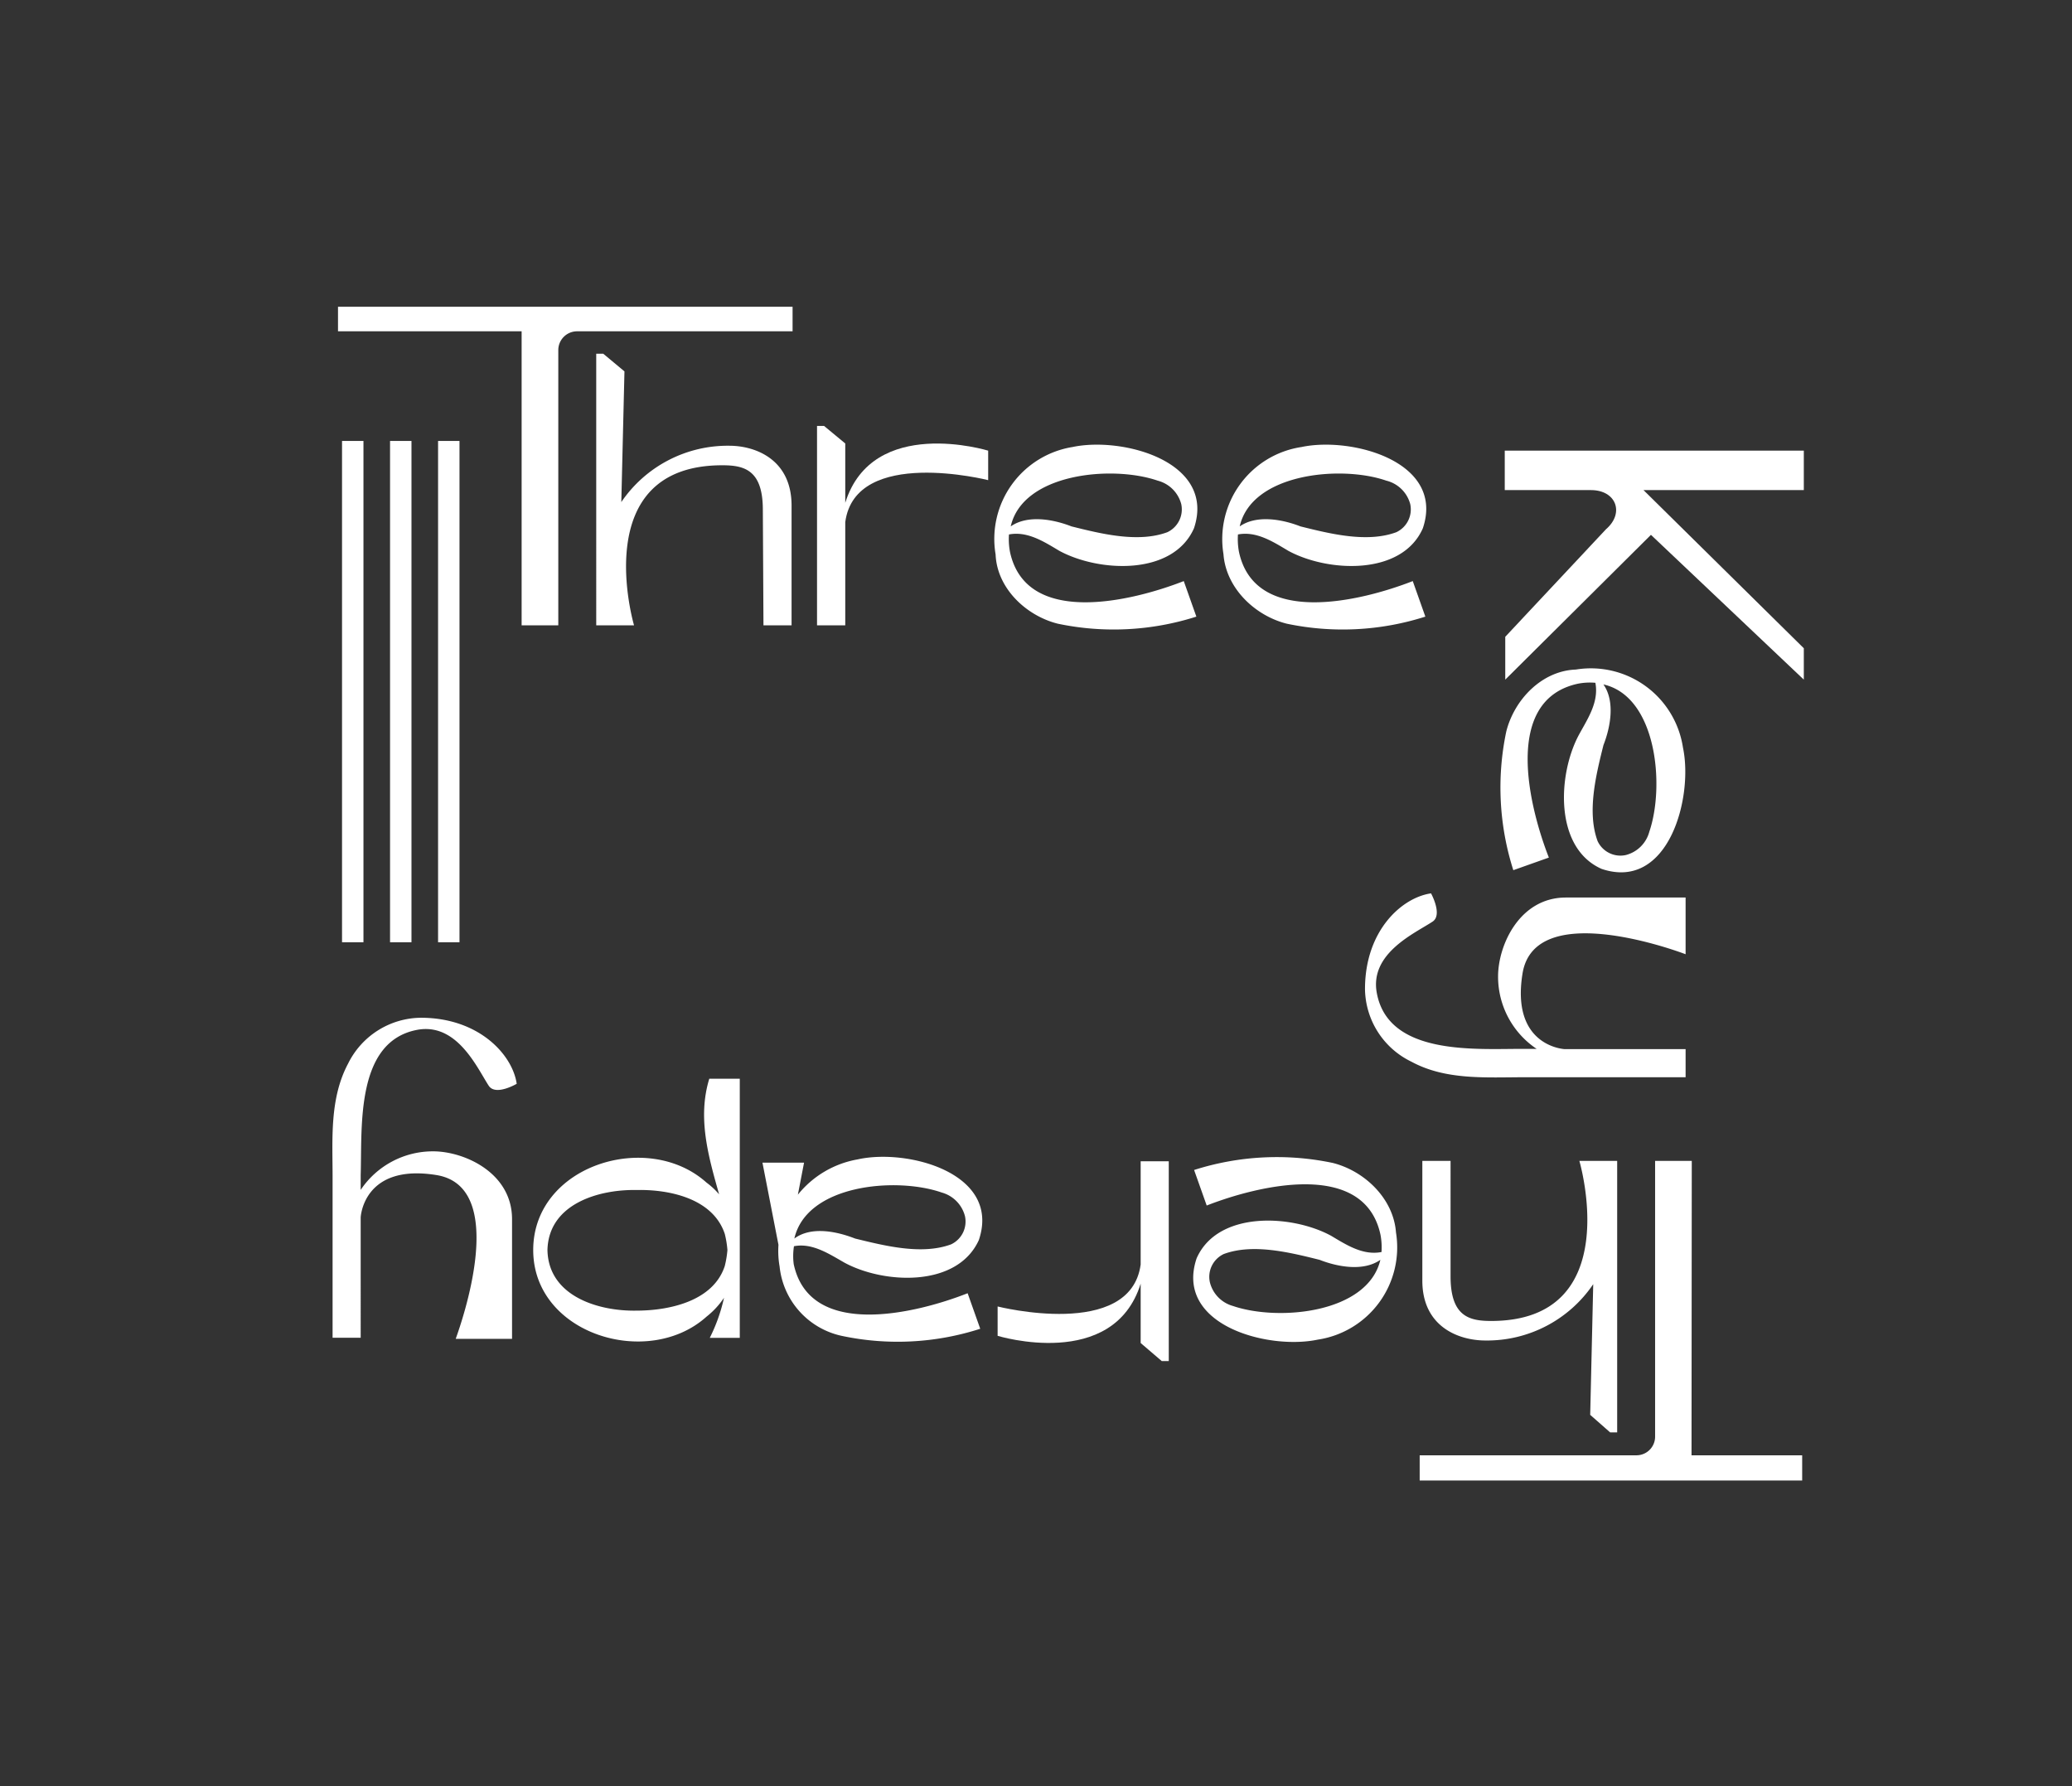 <svg id="DESIGN" xmlns="http://www.w3.org/2000/svg" viewBox="0 0 164.41 141.73"><rect x="0" y="0" width="164.41" height="141.73" fill="#333333" stroke="none"/><defs><style>.cls-1{fill:#fff;}</style></defs><path class="cls-1" d="M44.3,49.62V27.78a1.49,1.49,0,0,1,1.48-1.49H62.89V24.34H26.82v1.95H41.39V49.62Z"/><path class="cls-1" d="M60.58,49.62h2.23v-9.5c0-3.69-2.9-4.75-4.94-4.75a10.21,10.21,0,0,0-8.57,4.47l.25-10.37-1.68-1.4h-.56V49.62h3s-3.75-12.7,7-12.7c1.73,0,3.22.35,3.22,3.53Z"/><path class="cls-1" d="M83.93,49.49a21.56,21.56,0,0,0,11-.56l-1-2.82c-4.09,1.6-12.51,3.66-13.79-2.32a5.49,5.49,0,0,1-.08-1.38c1.47-.28,2.79.58,4,1.3,3.14,1.7,9,2,10.68-1.79,1.77-5.3-5.68-7.29-9.63-6.45A7.39,7.39,0,0,0,79,44C79.11,46.68,81.42,48.86,83.93,49.49Zm7.93-11.35A2.61,2.61,0,0,1,93.73,40a2,2,0,0,1-1.1,2.23c-2.32.86-5.24.13-7.61-.46-1.43-.56-3.47-.94-4.82,0C81.15,37.56,88.23,36.89,91.86,38.14Z"/><path class="cls-1" d="M67.07,39.9V35.19L65.39,33.8h-.56V49.62h2.24V41.43c.8-6,11.34-3.33,11.34-3.33V35.76S69.24,32.94,67.07,39.9Z"/><path class="cls-1" d="M102.1,49.49a21.56,21.56,0,0,0,11-.56l-1-2.82c-4.09,1.6-12.51,3.66-13.79-2.32a5.49,5.49,0,0,1-.08-1.38c1.47-.28,2.79.58,4,1.3,3.13,1.7,9,2,10.67-1.79,1.78-5.3-5.67-7.29-9.62-6.45a7.39,7.39,0,0,0-6.2,8.5C97.28,46.68,99.59,48.86,102.1,49.49ZM110,38.14A2.61,2.61,0,0,1,111.9,40a2,2,0,0,1-1.1,2.23c-2.32.86-5.24.13-7.61-.46-1.43-.56-3.47-.94-4.82,0C99.32,37.56,106.4,36.89,110,38.14Z"/><path class="cls-1" d="M125.3,58.28c-1.7,3.13-2,9,1.79,10.67,5.3,1.78,7.29-5.67,6.45-9.63a7.39,7.39,0,0,0-8.5-6.19c-2.71.1-4.89,2.4-5.52,4.92a21.56,21.56,0,0,0,.56,11l2.82-1c-1.6-4.09-3.66-12.52,2.32-13.8a5,5,0,0,1,1.37-.07C126.88,55.7,126,57,125.3,58.28ZM130.87,66A2.6,2.6,0,0,1,129,67.85a2,2,0,0,1-2.23-1.1c-.86-2.32-.13-5.25.46-7.62.56-1.43.94-3.47,0-4.82C131.45,55.26,132.12,62.34,130.87,66Z"/><path class="cls-1" d="M130.41,38.89h12.72V35.76H119.4v3.13h6.84c2,0,2.68,1.82,1.2,3.1,0,0-8,8.54-8,8.54v3.4L131,42.44l12.13,11.49V51.44Z"/><path class="cls-1" d="M121,85.48h12.75V83.25h-9.59s-4.29-.19-3.35-6,11.7-2,12.94-1.53V71.22h-9.5c-3.69,0-5.38,3.8-5.38,6.26a6.89,6.89,0,0,0,3.06,5.75H120.7c-3.75,0-10.53.5-11.45-4.42-.6-3.16,3-4.74,4.41-5.67.84-.53-.11-2.25-.11-2.25-2.31.33-5.24,2.94-5.24,7.6A6.5,6.5,0,0,0,112,84.25C114.73,85.73,117.91,85.48,121,85.48Z"/><path class="cls-1" d="M133.71,75.7h0C133.88,75.77,133.86,75.76,133.71,75.7Z"/><path class="cls-1" d="M33.1,81.72c3.16-.59,4.75,3,5.67,4.42C39.31,87,41,86,41,86c-.33-2.31-3-5.24-7.61-5.24a6.51,6.51,0,0,0-5.77,3.64c-1.48,2.78-1.23,6-1.23,9v12.75h2.23V96.6s.19-4.29,6-3.36,2,11.71,1.54,13h4.47v-9.5c0-3.69-3.8-5.38-6.26-5.38a6.89,6.89,0,0,0-5.75,3.06c0-.61,0-1.19,0-1.19C28.74,89.43,28.19,82.65,33.1,81.72Z"/><path class="cls-1" d="M36.21,106.19h0C36.13,106.36,36.15,106.34,36.21,106.19Z"/><path class="cls-1" d="M105.75,92.28a21.56,21.56,0,0,0-11,.56l1,2.82c4.09-1.6,12.51-3.66,13.79,2.32a5.44,5.44,0,0,1,.08,1.37c-1.47.29-2.79-.57-4-1.29-3.13-1.7-9-2-10.67,1.79-1.78,5.3,5.67,7.29,9.62,6.45a7.4,7.4,0,0,0,6.2-8.5C110.57,95.09,108.26,92.91,105.75,92.28Zm-7.92,11.35A2.6,2.6,0,0,1,96,101.74a2,2,0,0,1,1.1-2.23c2.32-.86,5.24-.13,7.61.46,1.43.56,3.47.94,4.82,0C108.53,104.21,101.45,104.87,97.83,103.63Z"/><path class="cls-1" d="M67,100.19c3.13,1.7,8.95,2,10.67-1.79C79.46,93.09,72,91.11,68.05,92a7.81,7.81,0,0,0-4.74,2.8l.49-2.54H60.5l1.27,6.52a7.18,7.18,0,0,0,.09,1.72A6.29,6.29,0,0,0,66.78,106a21.35,21.35,0,0,0,11-.56l-1-2.82c-4.09,1.61-12.52,3.67-13.8-2.31A5,5,0,0,1,63,98.89C64.43,98.61,65.74,99.47,67,100.19Zm7.69-5.57a2.62,2.62,0,0,1,1.88,1.89,2,2,0,0,1-1.1,2.23c-2.32.86-5.25.12-7.62-.46-1.43-.56-3.47-1-4.82,0C64,94,71.07,93.37,74.7,94.62Z"/><path class="cls-1" d="M90.51,100.34c-.81,6-11.35,3.33-11.35,3.33V106s9.18,2.82,11.35-4.14v4.71L92.18,108h.56V92.15H90.51Z"/><path class="cls-1" d="M57.06,94.77a6,6,0,0,0-1-.93c-4.65-4.18-13.72-1.38-13.75,5.32s9.1,9.5,13.75,5.32a6.57,6.57,0,0,0,1.39-1.5,13.61,13.61,0,0,1-1.13,3.18H58.7V85.6H56.28C55.33,88.71,56.21,91.76,57.06,94.77ZM50.51,104c-3,.06-7-1.13-7.07-4.81.09-3.68,4.1-4.82,7.07-4.76,2.52-.06,6.05.63,7,3.48a7.77,7.77,0,0,1,.21,1.28,7.83,7.83,0,0,1-.21,1.27C56.58,103.3,53,104,50.51,104Z"/><rect class="cls-1" x="34.76" y="34.99" width="1.7" height="39.78"/><rect class="cls-1" x="30.95" y="34.99" width="1.7" height="39.78"/><rect class="cls-1" x="27.14" y="34.99" width="1.7" height="39.78"/><path class="cls-1" d="M134.24,92.12h-2.91V114a1.48,1.48,0,0,1-1.48,1.48h-17.2v2H143v-2h-8.78Z"/><path class="cls-1" d="M127.76,113.66h.56V92.12h-3s3.75,12.7-7,12.7c-1.73,0-3.22-.35-3.22-3.54V92.12h-2.24v9.5c0,3.68,2.91,4.75,5,4.75a10.17,10.17,0,0,0,8.56-4.47l-.24,10.37Z"/></svg>